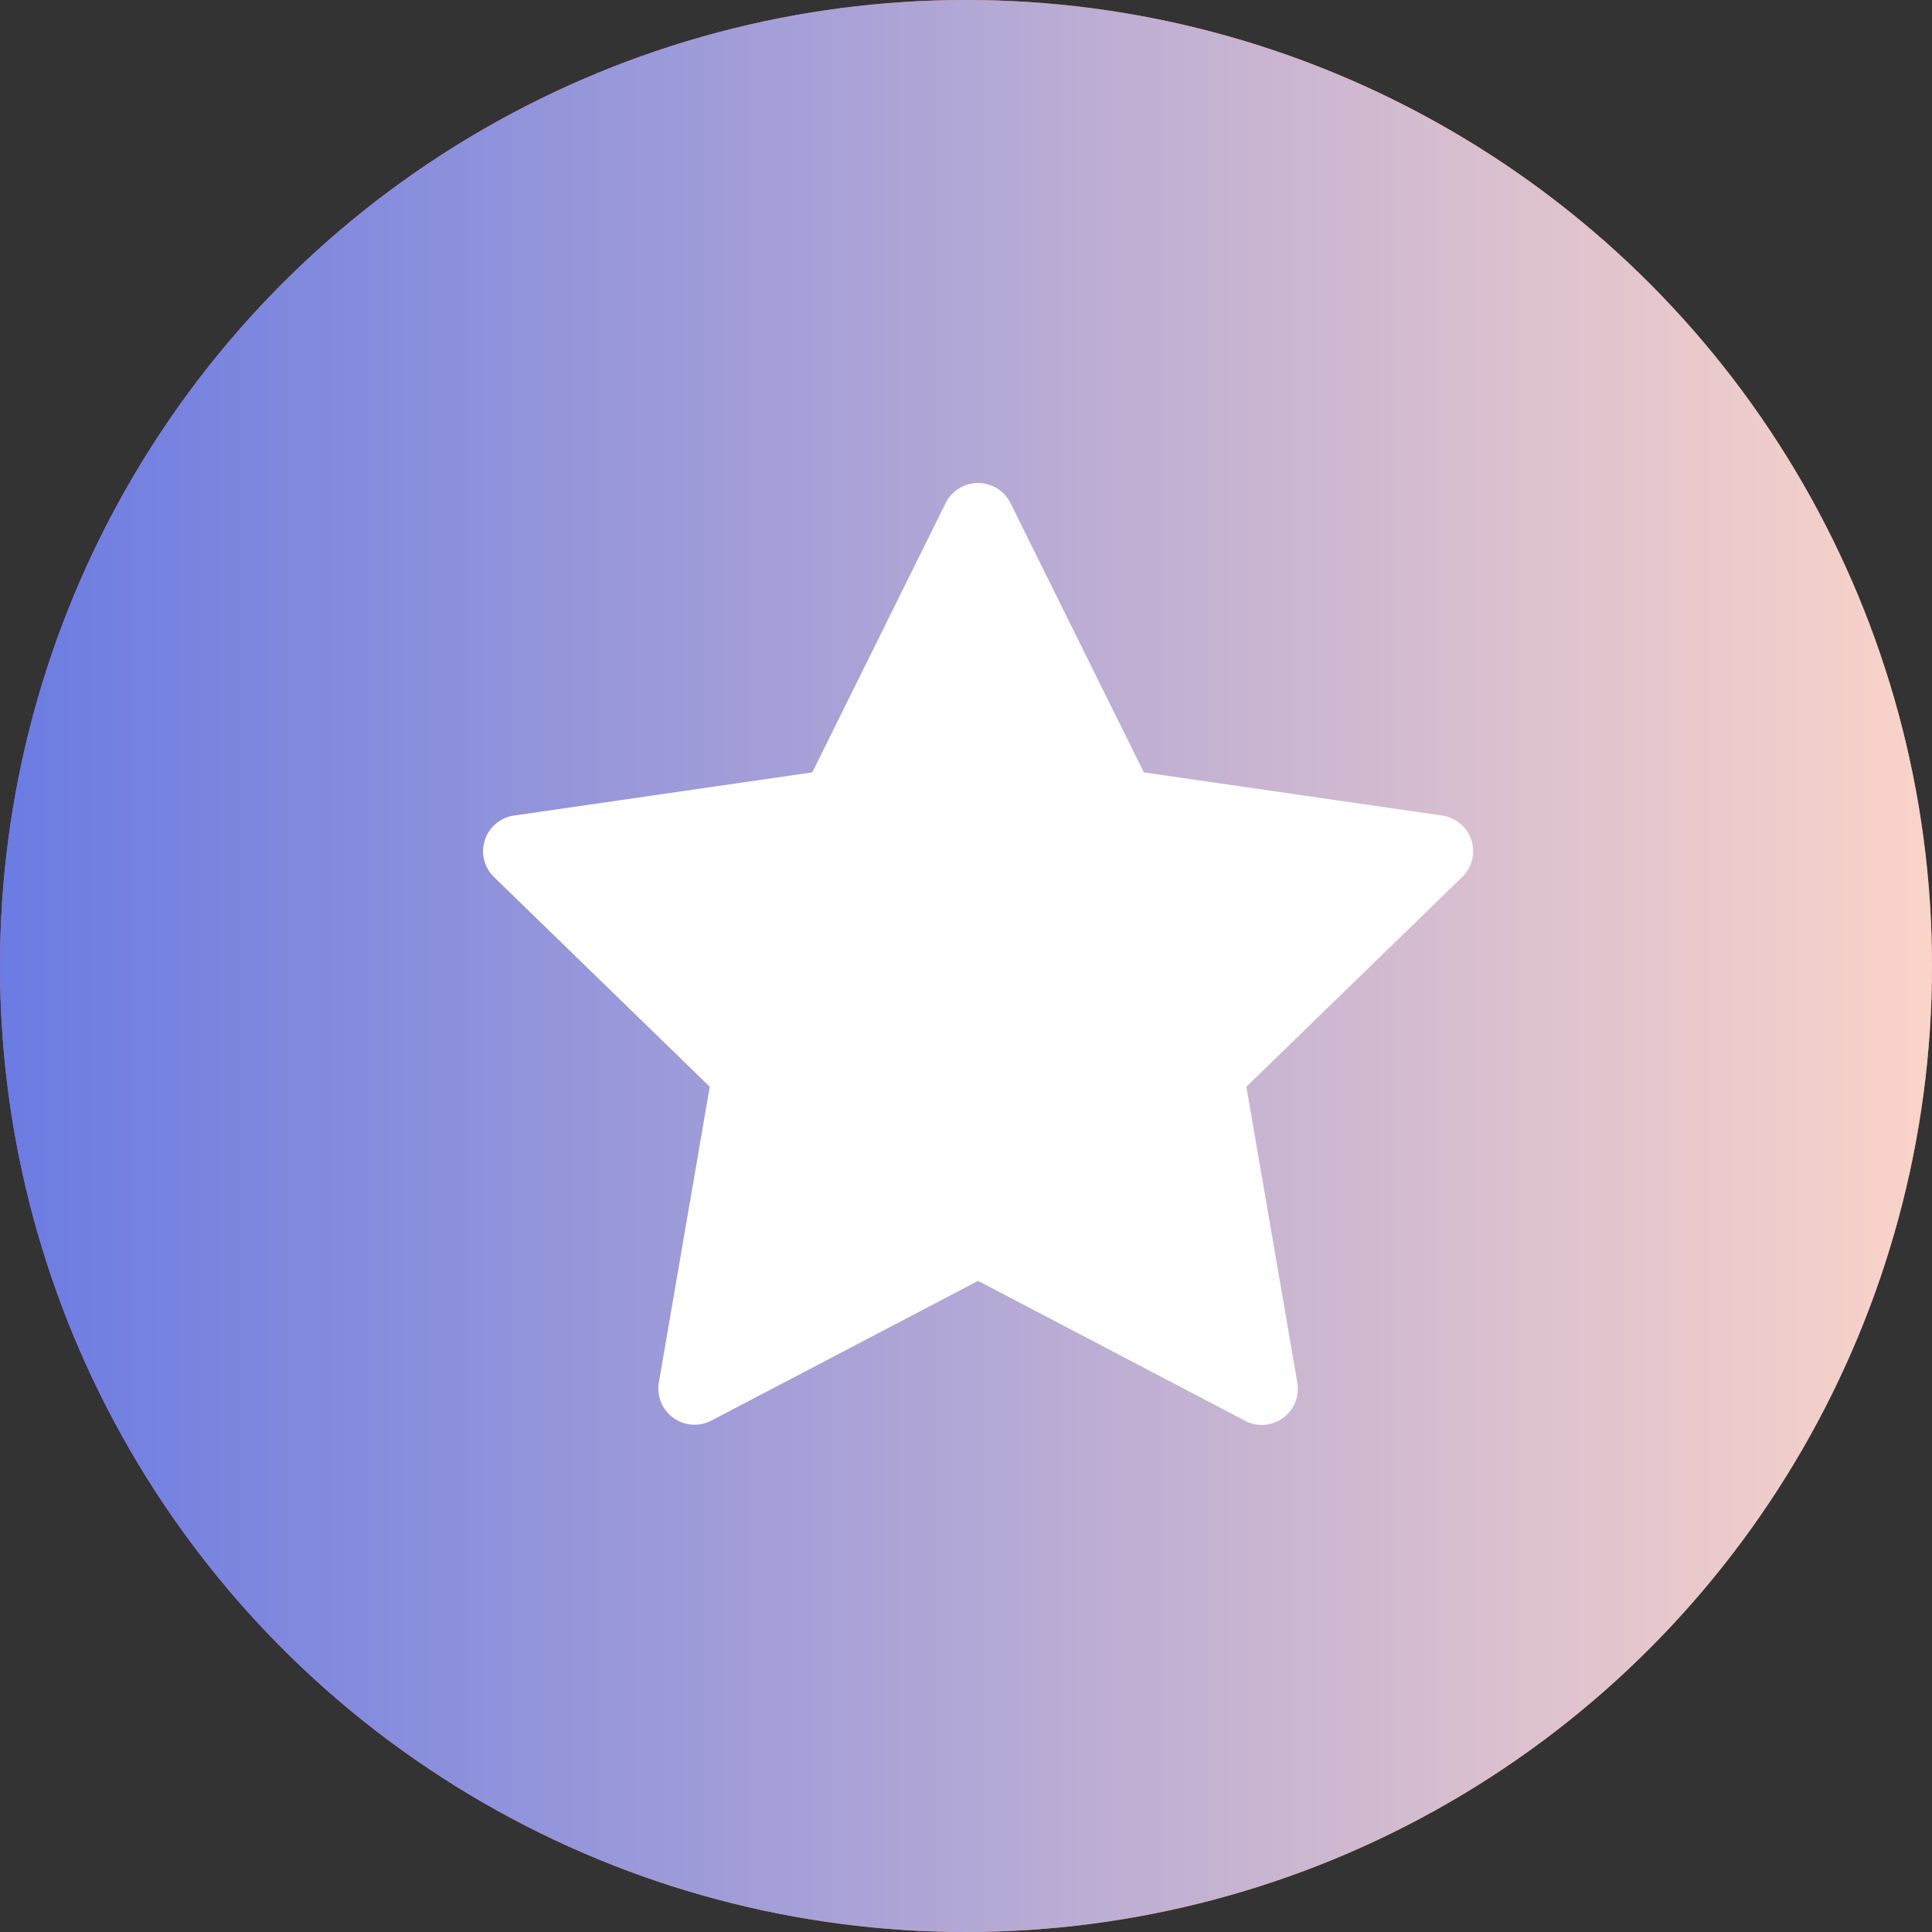 <svg xmlns="http://www.w3.org/2000/svg" xmlns:xlink="http://www.w3.org/1999/xlink" width="80" height="80" viewBox="0 0 80 80">
  <rect x="0" y="0" width="80" height="80" fill="#333333" stroke="none"/>
  <defs>
    <linearGradient id="linear-gradient" x1="1" y1="0.5" x2="0" y2="0.5" gradientUnits="objectBoundingBox">
      <stop offset="0" stop-color="#fbd4c9"/>
      <stop offset="1" stop-color="#6a7be2"/>
    </linearGradient>
  </defs>
  <g id="Group_181" data-name="Group 181" transform="translate(-535 -3408)">
    <g id="Oval" transform="translate(1490 8593)">
      <circle id="Oval-2" data-name="Oval" cx="40" cy="40" r="40" transform="translate(-955 -5185)" fill="#f87853"/>
      <circle id="Oval-3" data-name="Oval" cx="40" cy="40" r="40" transform="translate(-955 -5185)" fill="url(#linear-gradient)"/>
    </g>
    <path id="Shape" d="M31.545,38.825,20.5,33.039,9.455,38.825a1.5,1.5,0,0,1-2.174-1.574L9.39,25,.455,16.317a1.492,1.492,0,0,1,.83-2.547l12.35-1.787L19.156.833a1.5,1.5,0,0,1,2.687,0l5.522,11.15L39.715,13.77a1.492,1.492,0,0,1,.831,2.547L31.61,25l2.11,12.255a1.495,1.495,0,0,1-2.174,1.574Z" transform="translate(555 3428)" fill="#fff"/>
  </g>
</svg>
